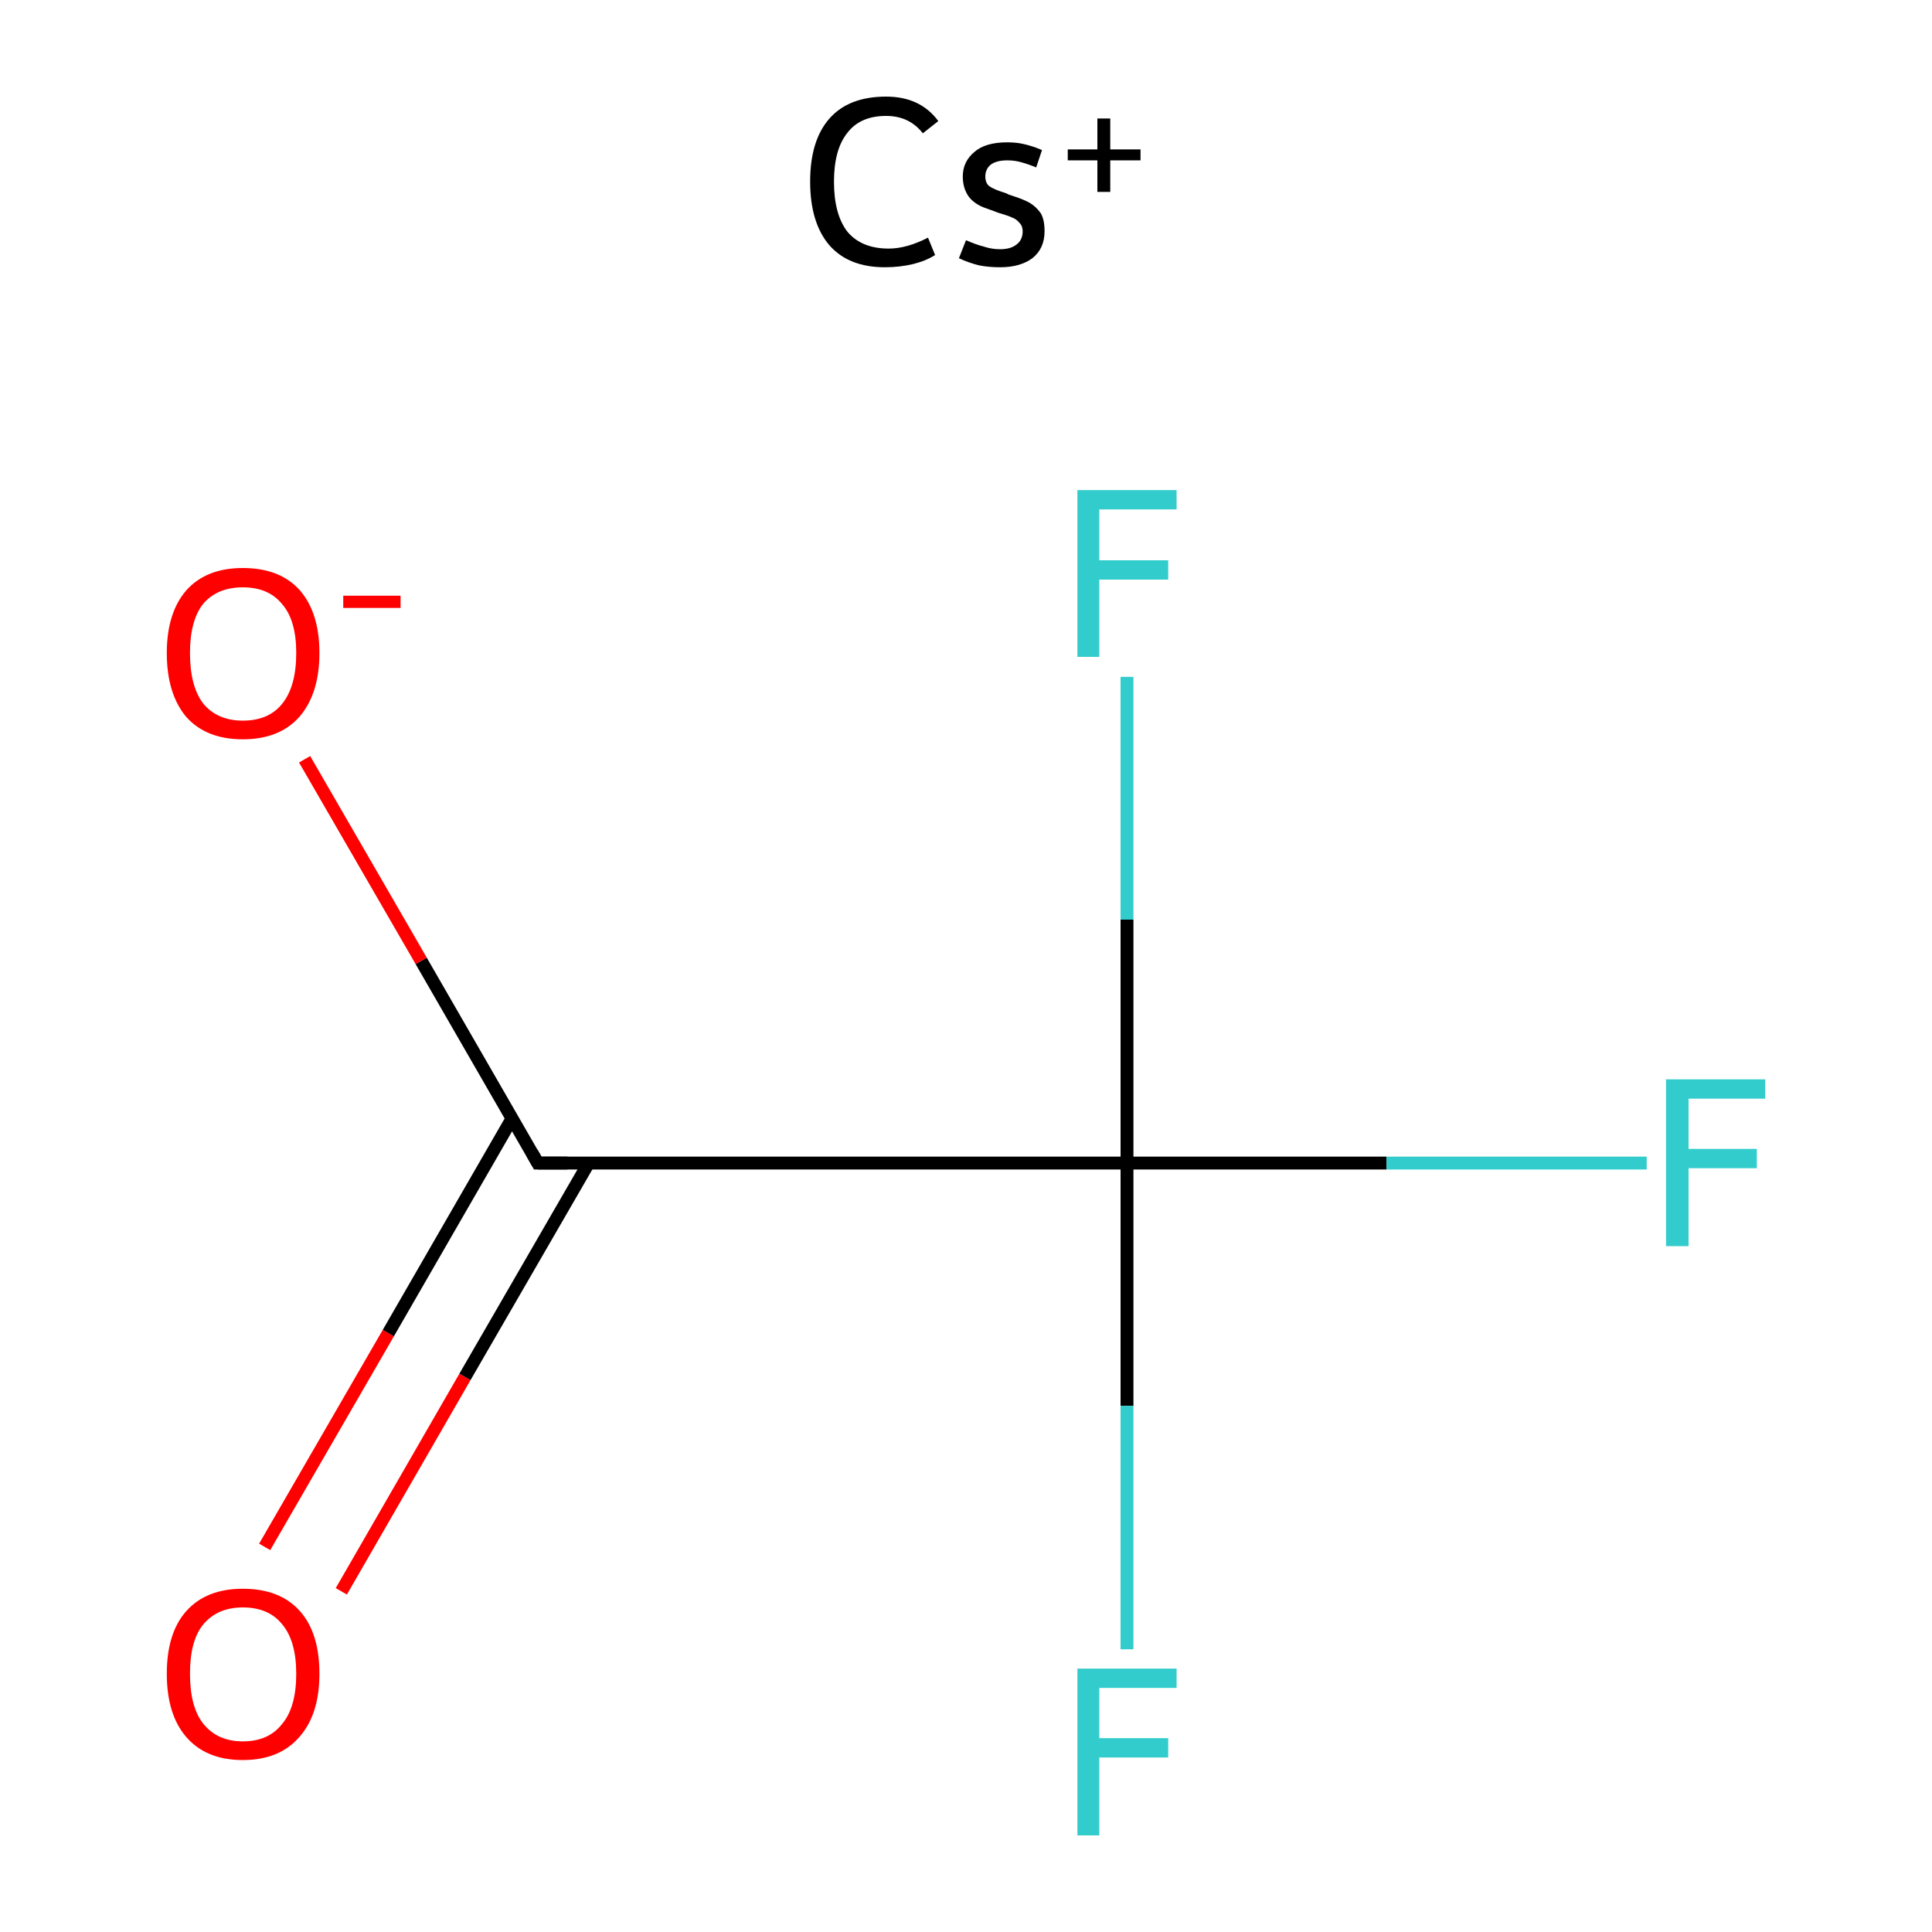 <?xml version='1.0' encoding='iso-8859-1'?>
<svg version='1.1' baseProfile='full'
              xmlns='http://www.w3.org/2000/svg'
                      xmlns:rdkit='http://www.rdkit.org/xml'
                      xmlns:xlink='http://www.w3.org/1999/xlink'
                  xml:space='preserve'
width='300px' height='300px' viewBox='0 0 300 300'>
<!-- END OF HEADER -->
<rect style='opacity:1.0;fill:#FFFFFF;stroke:none' width='300.0' height='300.0' x='0.0' y='0.0'> </rect>
<path class='bond-0 atom-0 atom-1' d='M 41.1,240.2 L 60.3,207.0' style='fill:none;fill-rule:evenodd;stroke:#FF0000;stroke-width:2.0px;stroke-linecap:butt;stroke-linejoin:miter;stroke-opacity:1' />
<path class='bond-0 atom-0 atom-1' d='M 60.3,207.0 L 79.5,173.7' style='fill:none;fill-rule:evenodd;stroke:#000000;stroke-width:2.0px;stroke-linecap:butt;stroke-linejoin:miter;stroke-opacity:1' />
<path class='bond-0 atom-0 atom-1' d='M 53.0,247.1 L 72.2,213.8' style='fill:none;fill-rule:evenodd;stroke:#FF0000;stroke-width:2.0px;stroke-linecap:butt;stroke-linejoin:miter;stroke-opacity:1' />
<path class='bond-0 atom-0 atom-1' d='M 72.2,213.8 L 91.4,180.6' style='fill:none;fill-rule:evenodd;stroke:#000000;stroke-width:2.0px;stroke-linecap:butt;stroke-linejoin:miter;stroke-opacity:1' />
<path class='bond-1 atom-1 atom-2' d='M 83.5,180.6 L 65.4,149.2' style='fill:none;fill-rule:evenodd;stroke:#000000;stroke-width:2.0px;stroke-linecap:butt;stroke-linejoin:miter;stroke-opacity:1' />
<path class='bond-1 atom-1 atom-2' d='M 65.4,149.2 L 47.3,117.9' style='fill:none;fill-rule:evenodd;stroke:#FF0000;stroke-width:2.0px;stroke-linecap:butt;stroke-linejoin:miter;stroke-opacity:1' />
<path class='bond-2 atom-1 atom-3' d='M 83.5,180.6 L 175.0,180.6' style='fill:none;fill-rule:evenodd;stroke:#000000;stroke-width:2.0px;stroke-linecap:butt;stroke-linejoin:miter;stroke-opacity:1' />
<path class='bond-3 atom-3 atom-4' d='M 175.0,180.6 L 215.3,180.6' style='fill:none;fill-rule:evenodd;stroke:#000000;stroke-width:2.0px;stroke-linecap:butt;stroke-linejoin:miter;stroke-opacity:1' />
<path class='bond-3 atom-3 atom-4' d='M 215.3,180.6 L 255.7,180.6' style='fill:none;fill-rule:evenodd;stroke:#33CCCC;stroke-width:2.0px;stroke-linecap:butt;stroke-linejoin:miter;stroke-opacity:1' />
<path class='bond-4 atom-3 atom-5' d='M 175.0,180.6 L 175.0,218.3' style='fill:none;fill-rule:evenodd;stroke:#000000;stroke-width:2.0px;stroke-linecap:butt;stroke-linejoin:miter;stroke-opacity:1' />
<path class='bond-4 atom-3 atom-5' d='M 175.0,218.3 L 175.0,256.1' style='fill:none;fill-rule:evenodd;stroke:#33CCCC;stroke-width:2.0px;stroke-linecap:butt;stroke-linejoin:miter;stroke-opacity:1' />
<path class='bond-5 atom-3 atom-6' d='M 175.0,180.6 L 175.0,142.8' style='fill:none;fill-rule:evenodd;stroke:#000000;stroke-width:2.0px;stroke-linecap:butt;stroke-linejoin:miter;stroke-opacity:1' />
<path class='bond-5 atom-3 atom-6' d='M 175.0,142.8 L 175.0,105.1' style='fill:none;fill-rule:evenodd;stroke:#33CCCC;stroke-width:2.0px;stroke-linecap:butt;stroke-linejoin:miter;stroke-opacity:1' />
<path d='M 82.6,179.0 L 83.5,180.6 L 88.1,180.6' style='fill:none;stroke:#000000;stroke-width:2.0px;stroke-linecap:butt;stroke-linejoin:miter;stroke-miterlimit:10;stroke-opacity:1;' />
<path class='atom-0' d='M 25.9 259.9
Q 25.9 253.6, 28.9 250.2
Q 32.0 246.7, 37.7 246.7
Q 43.5 246.7, 46.6 250.2
Q 49.6 253.6, 49.6 259.9
Q 49.6 266.2, 46.5 269.7
Q 43.4 273.3, 37.7 273.3
Q 32.0 273.3, 28.9 269.7
Q 25.9 266.2, 25.9 259.9
M 37.7 270.4
Q 41.7 270.4, 43.8 267.7
Q 46.0 265.1, 46.0 259.9
Q 46.0 254.8, 43.8 252.2
Q 41.7 249.6, 37.7 249.6
Q 33.8 249.6, 31.6 252.2
Q 29.5 254.7, 29.5 259.9
Q 29.5 265.1, 31.6 267.7
Q 33.8 270.4, 37.7 270.4
' fill='#FF0000'/>
<path class='atom-2' d='M 25.9 101.4
Q 25.9 95.2, 28.9 91.7
Q 32.0 88.2, 37.7 88.2
Q 43.5 88.2, 46.6 91.7
Q 49.6 95.2, 49.6 101.4
Q 49.6 107.7, 46.5 111.3
Q 43.4 114.8, 37.7 114.8
Q 32.0 114.8, 28.9 111.3
Q 25.9 107.7, 25.9 101.4
M 37.7 111.9
Q 41.7 111.9, 43.8 109.3
Q 46.0 106.6, 46.0 101.4
Q 46.0 96.3, 43.8 93.8
Q 41.7 91.2, 37.7 91.2
Q 33.8 91.2, 31.6 93.7
Q 29.5 96.3, 29.5 101.4
Q 29.5 106.6, 31.6 109.3
Q 33.8 111.9, 37.7 111.9
' fill='#FF0000'/>
<path class='atom-2' d='M 53.3 92.5
L 62.2 92.5
L 62.2 94.4
L 53.3 94.4
L 53.3 92.5
' fill='#FF0000'/>
<path class='atom-4' d='M 258.7 167.6
L 274.1 167.6
L 274.1 170.6
L 262.2 170.6
L 262.2 178.4
L 272.8 178.4
L 272.8 181.4
L 262.2 181.4
L 262.2 193.5
L 258.7 193.5
L 258.7 167.6
' fill='#33CCCC'/>
<path class='atom-5' d='M 167.3 259.1
L 182.7 259.1
L 182.7 262.1
L 170.7 262.1
L 170.7 269.9
L 181.4 269.9
L 181.4 272.9
L 170.7 272.9
L 170.7 285.0
L 167.3 285.0
L 167.3 259.1
' fill='#33CCCC'/>
<path class='atom-6' d='M 167.3 76.1
L 182.7 76.1
L 182.7 79.1
L 170.7 79.1
L 170.7 87.0
L 181.4 87.0
L 181.4 90.0
L 170.7 90.0
L 170.7 102.0
L 167.3 102.0
L 167.3 76.1
' fill='#33CCCC'/>
<path class='atom-7' d='M 125.8 28.2
Q 125.8 21.8, 128.8 18.4
Q 131.8 15.0, 137.6 15.0
Q 142.9 15.0, 145.7 18.8
L 143.3 20.7
Q 141.2 18.0, 137.6 18.0
Q 133.6 18.0, 131.6 20.6
Q 129.5 23.2, 129.5 28.2
Q 129.5 33.3, 131.6 36.0
Q 133.8 38.6, 138.0 38.6
Q 140.8 38.6, 144.1 36.9
L 145.2 39.6
Q 143.8 40.5, 141.8 41.0
Q 139.7 41.5, 137.4 41.5
Q 131.8 41.5, 128.8 38.1
Q 125.8 34.6, 125.8 28.2
' fill='#000000'/>
<path class='atom-7' d='M 150.0 37.3
Q 151.6 38.0, 152.8 38.3
Q 154.0 38.7, 155.3 38.7
Q 156.9 38.7, 157.8 38.0
Q 158.8 37.3, 158.8 35.9
Q 158.8 35.1, 158.3 34.6
Q 157.8 34.0, 157.2 33.8
Q 156.6 33.5, 154.9 33.0
Q 154.7 32.9, 153.0 32.3
Q 151.3 31.7, 150.4 30.5
Q 149.5 29.2, 149.5 27.4
Q 149.5 25.1, 151.3 23.6
Q 153.0 22.1, 156.4 22.1
Q 157.9 22.1, 159.1 22.4
Q 160.4 22.7, 161.8 23.3
L 160.9 26.0
Q 159.7 25.5, 158.6 25.2
Q 157.6 24.9, 156.4 24.9
Q 154.7 24.9, 153.8 25.6
Q 153.0 26.3, 153.0 27.4
Q 153.0 28.4, 153.6 28.9
Q 154.3 29.4, 155.9 29.9
Q 156.3 30.0, 156.6 30.2
L 157.5 30.5
Q 159.0 31.0, 159.9 31.5
Q 160.9 32.1, 161.6 33.1
Q 162.2 34.1, 162.2 35.9
Q 162.2 38.6, 160.3 40.1
Q 158.4 41.5, 155.3 41.5
Q 153.5 41.5, 152.0 41.2
Q 150.4 40.8, 148.9 40.1
L 150.0 37.3
' fill='#000000'/>
<path class='atom-7' d='M 165.8 23.2
L 170.4 23.2
L 170.4 18.4
L 172.4 18.4
L 172.4 23.2
L 177.1 23.2
L 177.1 24.9
L 172.4 24.9
L 172.4 29.8
L 170.4 29.8
L 170.4 24.9
L 165.8 24.9
L 165.8 23.2
' fill='#000000'/>
</svg>
